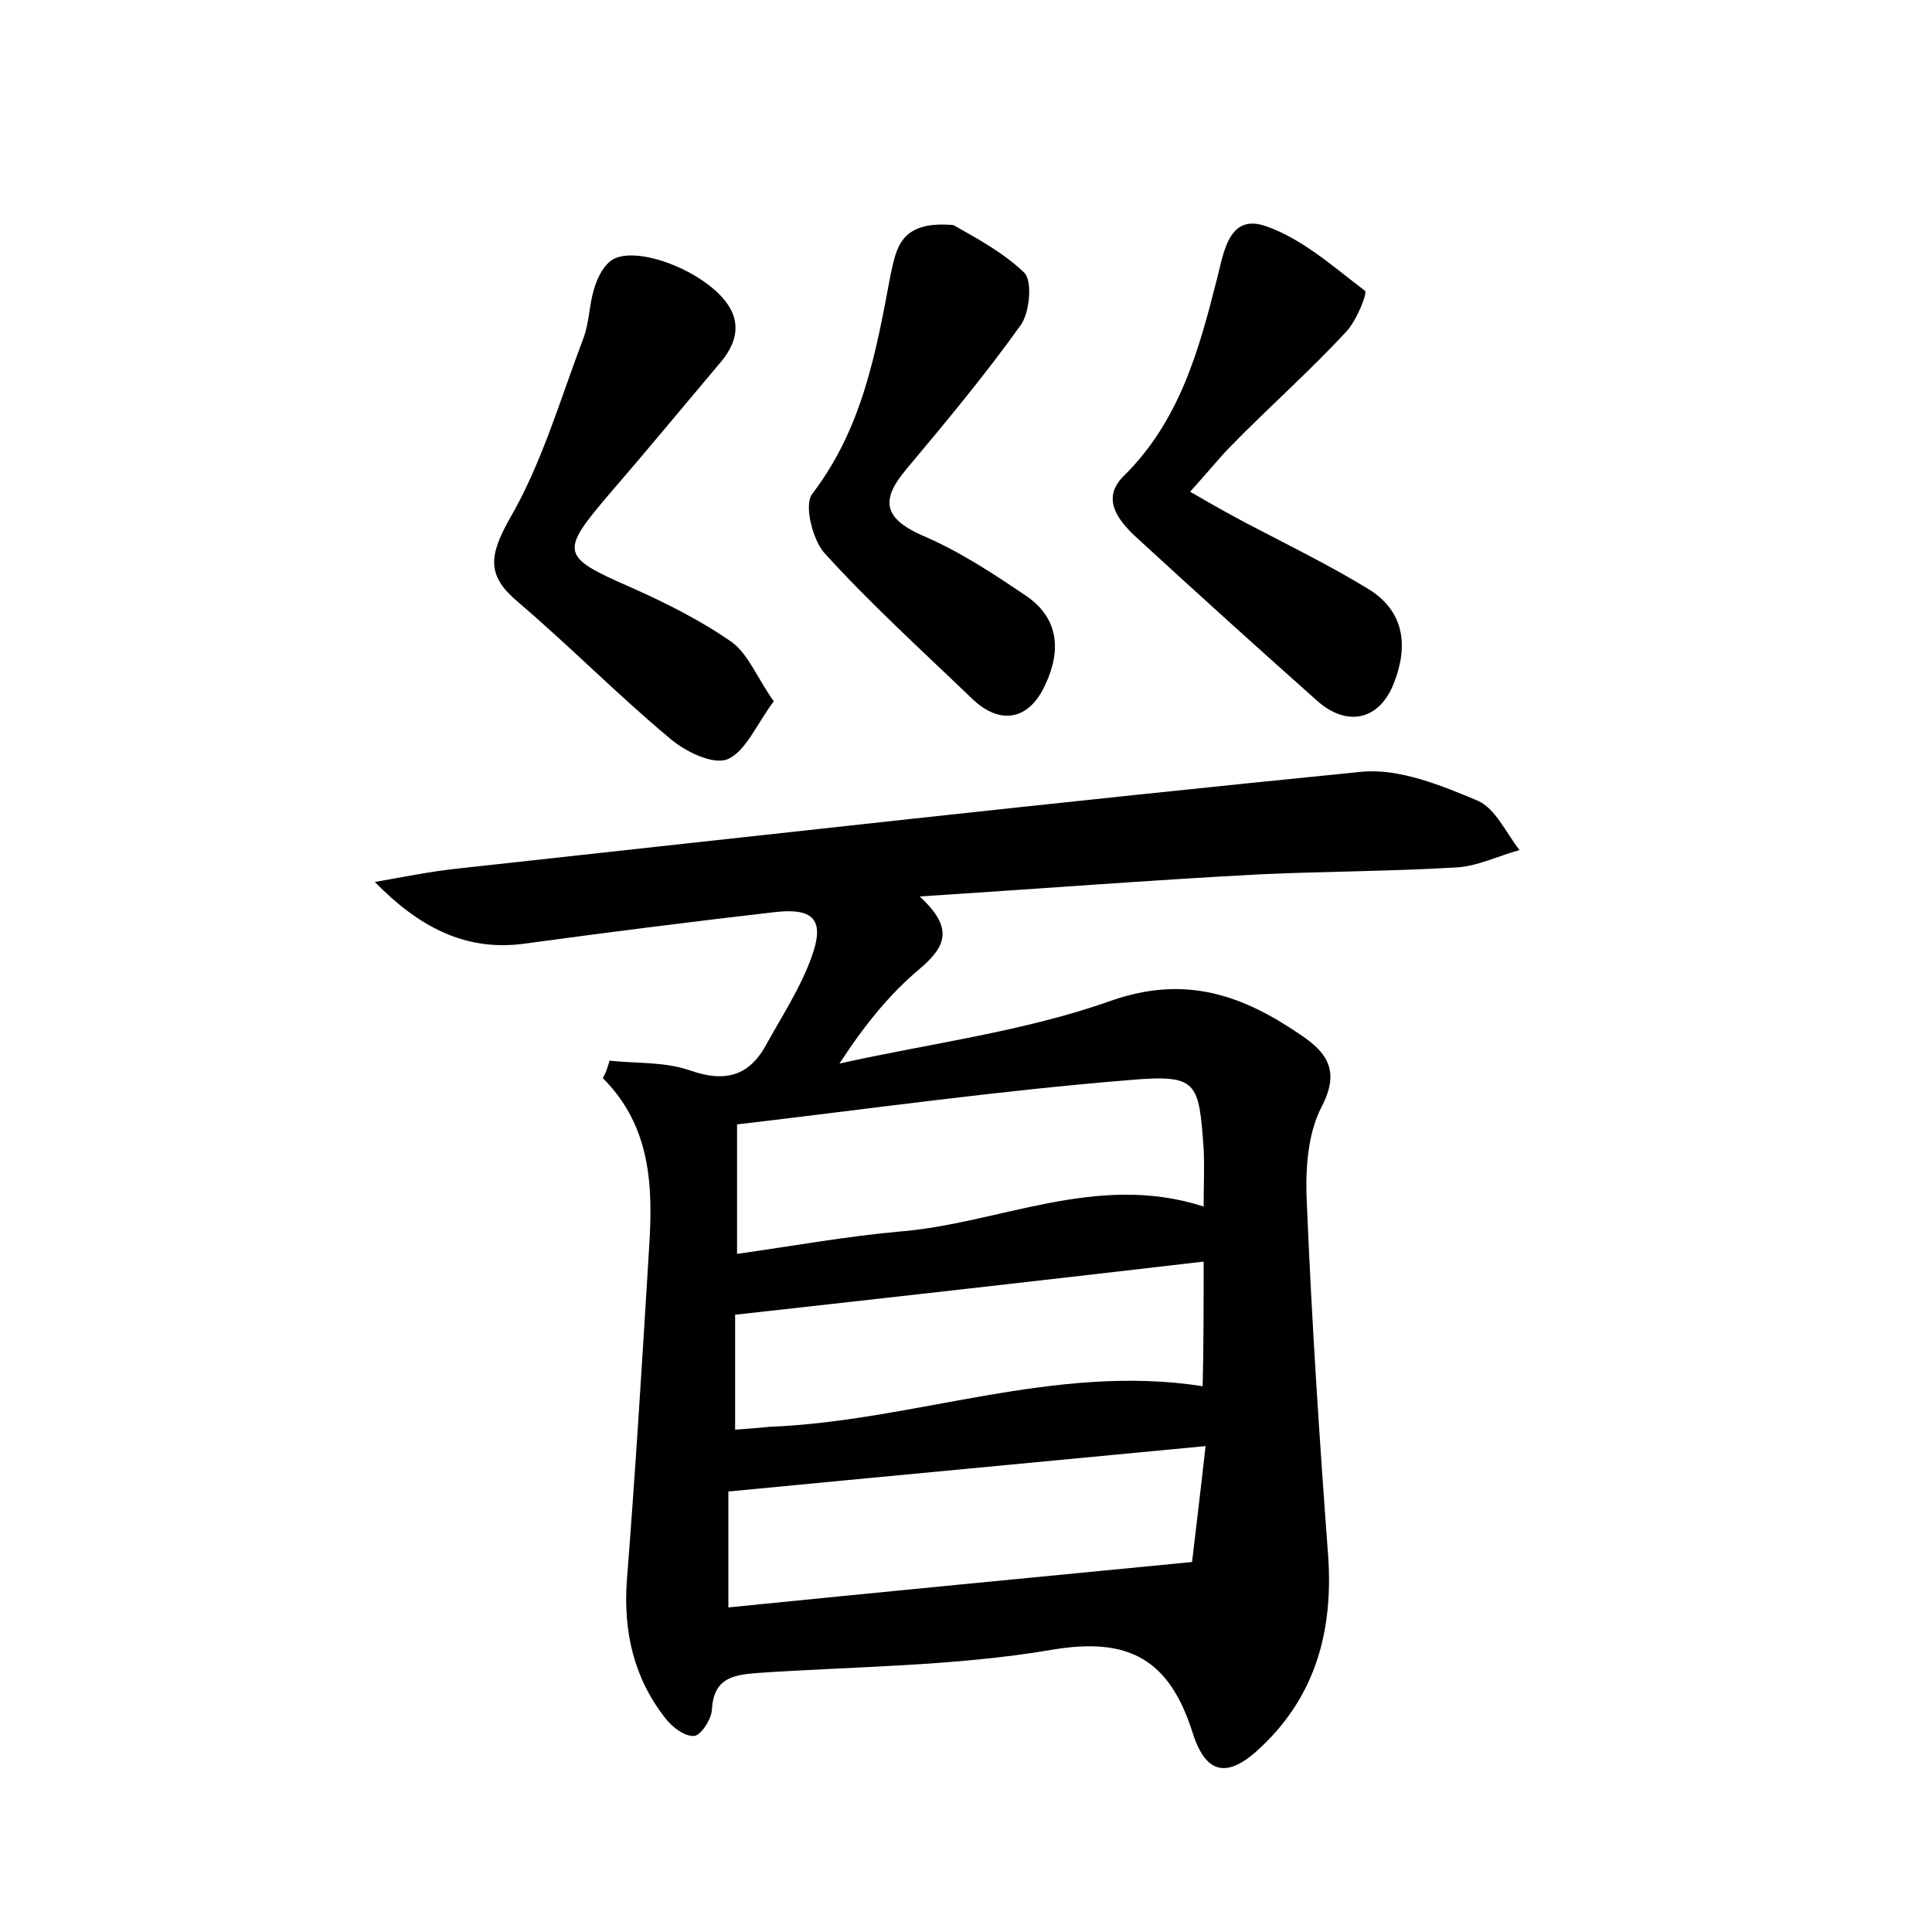 <?xml version="1.0" encoding="utf-8"?>
<!-- Generator: Adobe Illustrator 22.0.0, SVG Export Plug-In . SVG Version: 6.00 Build 0)  -->
<svg version="1.1" id="图层_1" xmlns="http://www.w3.org/2000/svg" xmlns:xlink="http://www.w3.org/1999/xlink" x="0px" y="0px"
	 viewBox="0 0 200 200" style="enable-background:new 0 0 200 200;" xml:space="preserve">
<style type="text/css">
	.st0{fill:#FFFFFF;}
</style>
<g>
	
	<path d="M63.1,109.8c2.8,0.3,5.7,0.1,8.3,1c3.7,1.3,6.2,0.6,8-2.8c1.6-2.9,3.5-5.8,4.6-8.9c1.4-3.8,0.3-5.1-3.6-4.7
		c-8.7,1-17.4,2.1-26.2,3.3c-6.1,0.8-10.9-1.8-15.4-6.4c2.9-0.5,5.8-1.1,8.7-1.4c31.1-3.4,62.2-6.9,93.4-10c3.9-0.4,8.3,1.4,12.1,3
		c1.8,0.8,2.9,3.3,4.3,5.1c-2.2,0.6-4.4,1.7-6.6,1.8c-6.7,0.4-13.4,0.4-20.1,0.7c-11.4,0.6-22.9,1.5-35.4,2.3c3.6,3.3,2.7,5.2,0,7.5
		c-3.1,2.6-5.7,5.8-8.3,9.8c9.4-2.1,19.1-3.3,28.1-6.5c7.7-2.7,13.6-0.6,19.6,3.5c2.7,1.8,4.2,3.7,2.2,7.5
		c-1.5,2.9-1.7,6.8-1.5,10.3c0.5,12.1,1.3,24.2,2.2,36.3c0.5,7.6-1.3,14.3-6.9,19.6c-3.4,3.3-5.7,3-7.1-1.3
		c-2.4-7.7-6.6-10.1-14.7-8.7c-10,1.7-20.4,1.7-30.6,2.4c-2.4,0.2-4.3,0.6-4.5,3.7c0,1-1.1,2.7-1.8,2.8c-1,0.1-2.3-0.9-3-1.8
		c-3.3-4.2-4.4-9-4-14.4c0.9-11.5,1.6-22.9,2.3-34.4c0.4-6.3,0.2-12.5-4.8-17.5C62.7,111.1,62.9,110.5,63.1,109.8z M124.6,124.9
		c0-2.2,0.1-4.1,0-6c-0.5-6.9-0.6-7.7-7.6-7.1c-13.6,1.1-27.1,3-40.7,4.6c0,5.1,0,9,0,13.4c5.7-0.8,11.2-1.8,16.7-2.3
		C103.4,126.7,113.5,121.3,124.6,124.9z M123.4,161.7c0.4-3.4,0.9-7.5,1.4-12c-16.7,1.6-32.8,3.1-49.4,4.7c0,3.2,0,7.4,0,12
		C91.3,164.8,106.9,163.3,123.4,161.7z M124.6,130.6c-16.3,1.9-32.3,3.7-48.5,5.5c0,3.2,0,7.4,0,11.9c1.5-0.1,2.5-0.2,3.6-0.3
		c15-0.6,29.5-6.6,44.8-4.2C124.6,139.3,124.6,135.1,124.6,130.6z"/>
	<path d="M80.1,72.6c-1.8,2.4-2.9,5.2-4.8,6c-1.5,0.6-4.4-0.8-6-2.2c-5.4-4.5-10.3-9.5-15.7-14.1c-3.2-2.7-3-4.7-0.9-8.5
		c3.4-5.8,5.3-12.5,7.7-18.8c0.6-1.6,0.6-3.5,1.1-5.1c0.3-1,0.8-2.1,1.6-2.8c1.9-1.7,7.9,0.1,11.2,3.2c2.4,2.3,2.4,4.7,0.3,7.2
		c-3.8,4.5-7.6,9.1-11.4,13.5c-5.3,6.2-5.2,6.6,2.1,9.8c3.6,1.6,7.2,3.4,10.5,5.7C77.5,67.8,78.4,70.2,80.1,72.6z"/>
	<path d="M123.2,50.9c2.4,1.4,4.2,2.4,5.9,3.3c4.2,2.2,8.5,4.3,12.6,6.8c3.7,2.3,4.1,5.9,2.6,9.7c-1.5,3.9-4.9,4.6-8,1.8
		c-6.3-5.6-12.6-11.3-18.8-17c-1.8-1.7-3.5-3.9-1.2-6.2c5.8-5.7,7.8-13,9.7-20.5c0.7-2.7,1.2-6.7,5-5.4c3.8,1.3,7,4.2,10.3,6.7
		c0.3,0.2-0.9,3.2-2,4.3c-3.8,4.1-8,7.8-11.9,11.8C126.3,47.3,125.2,48.7,123.2,50.9z"/>
	<path d="M98.7,23.3c1.7,1,4.9,2.6,7.3,4.9c0.9,0.8,0.6,4.1-0.3,5.4c-3.7,5.2-7.8,10.1-11.9,15c-2.6,3.1-2.4,5,1.6,6.8
		c3.8,1.6,7.3,3.9,10.7,6.2c3.5,2.3,3.8,5.7,2.1,9.3c-1.7,3.7-4.7,4.2-7.6,1.4c-5.2-5-10.5-9.8-15.3-15.1c-1.2-1.4-2.1-5-1.2-6.1
		c5.2-6.8,6.6-14.7,8.1-22.7C92.8,25.8,93.1,22.8,98.7,23.3z"/>
	
	
	
</g>
</svg>
